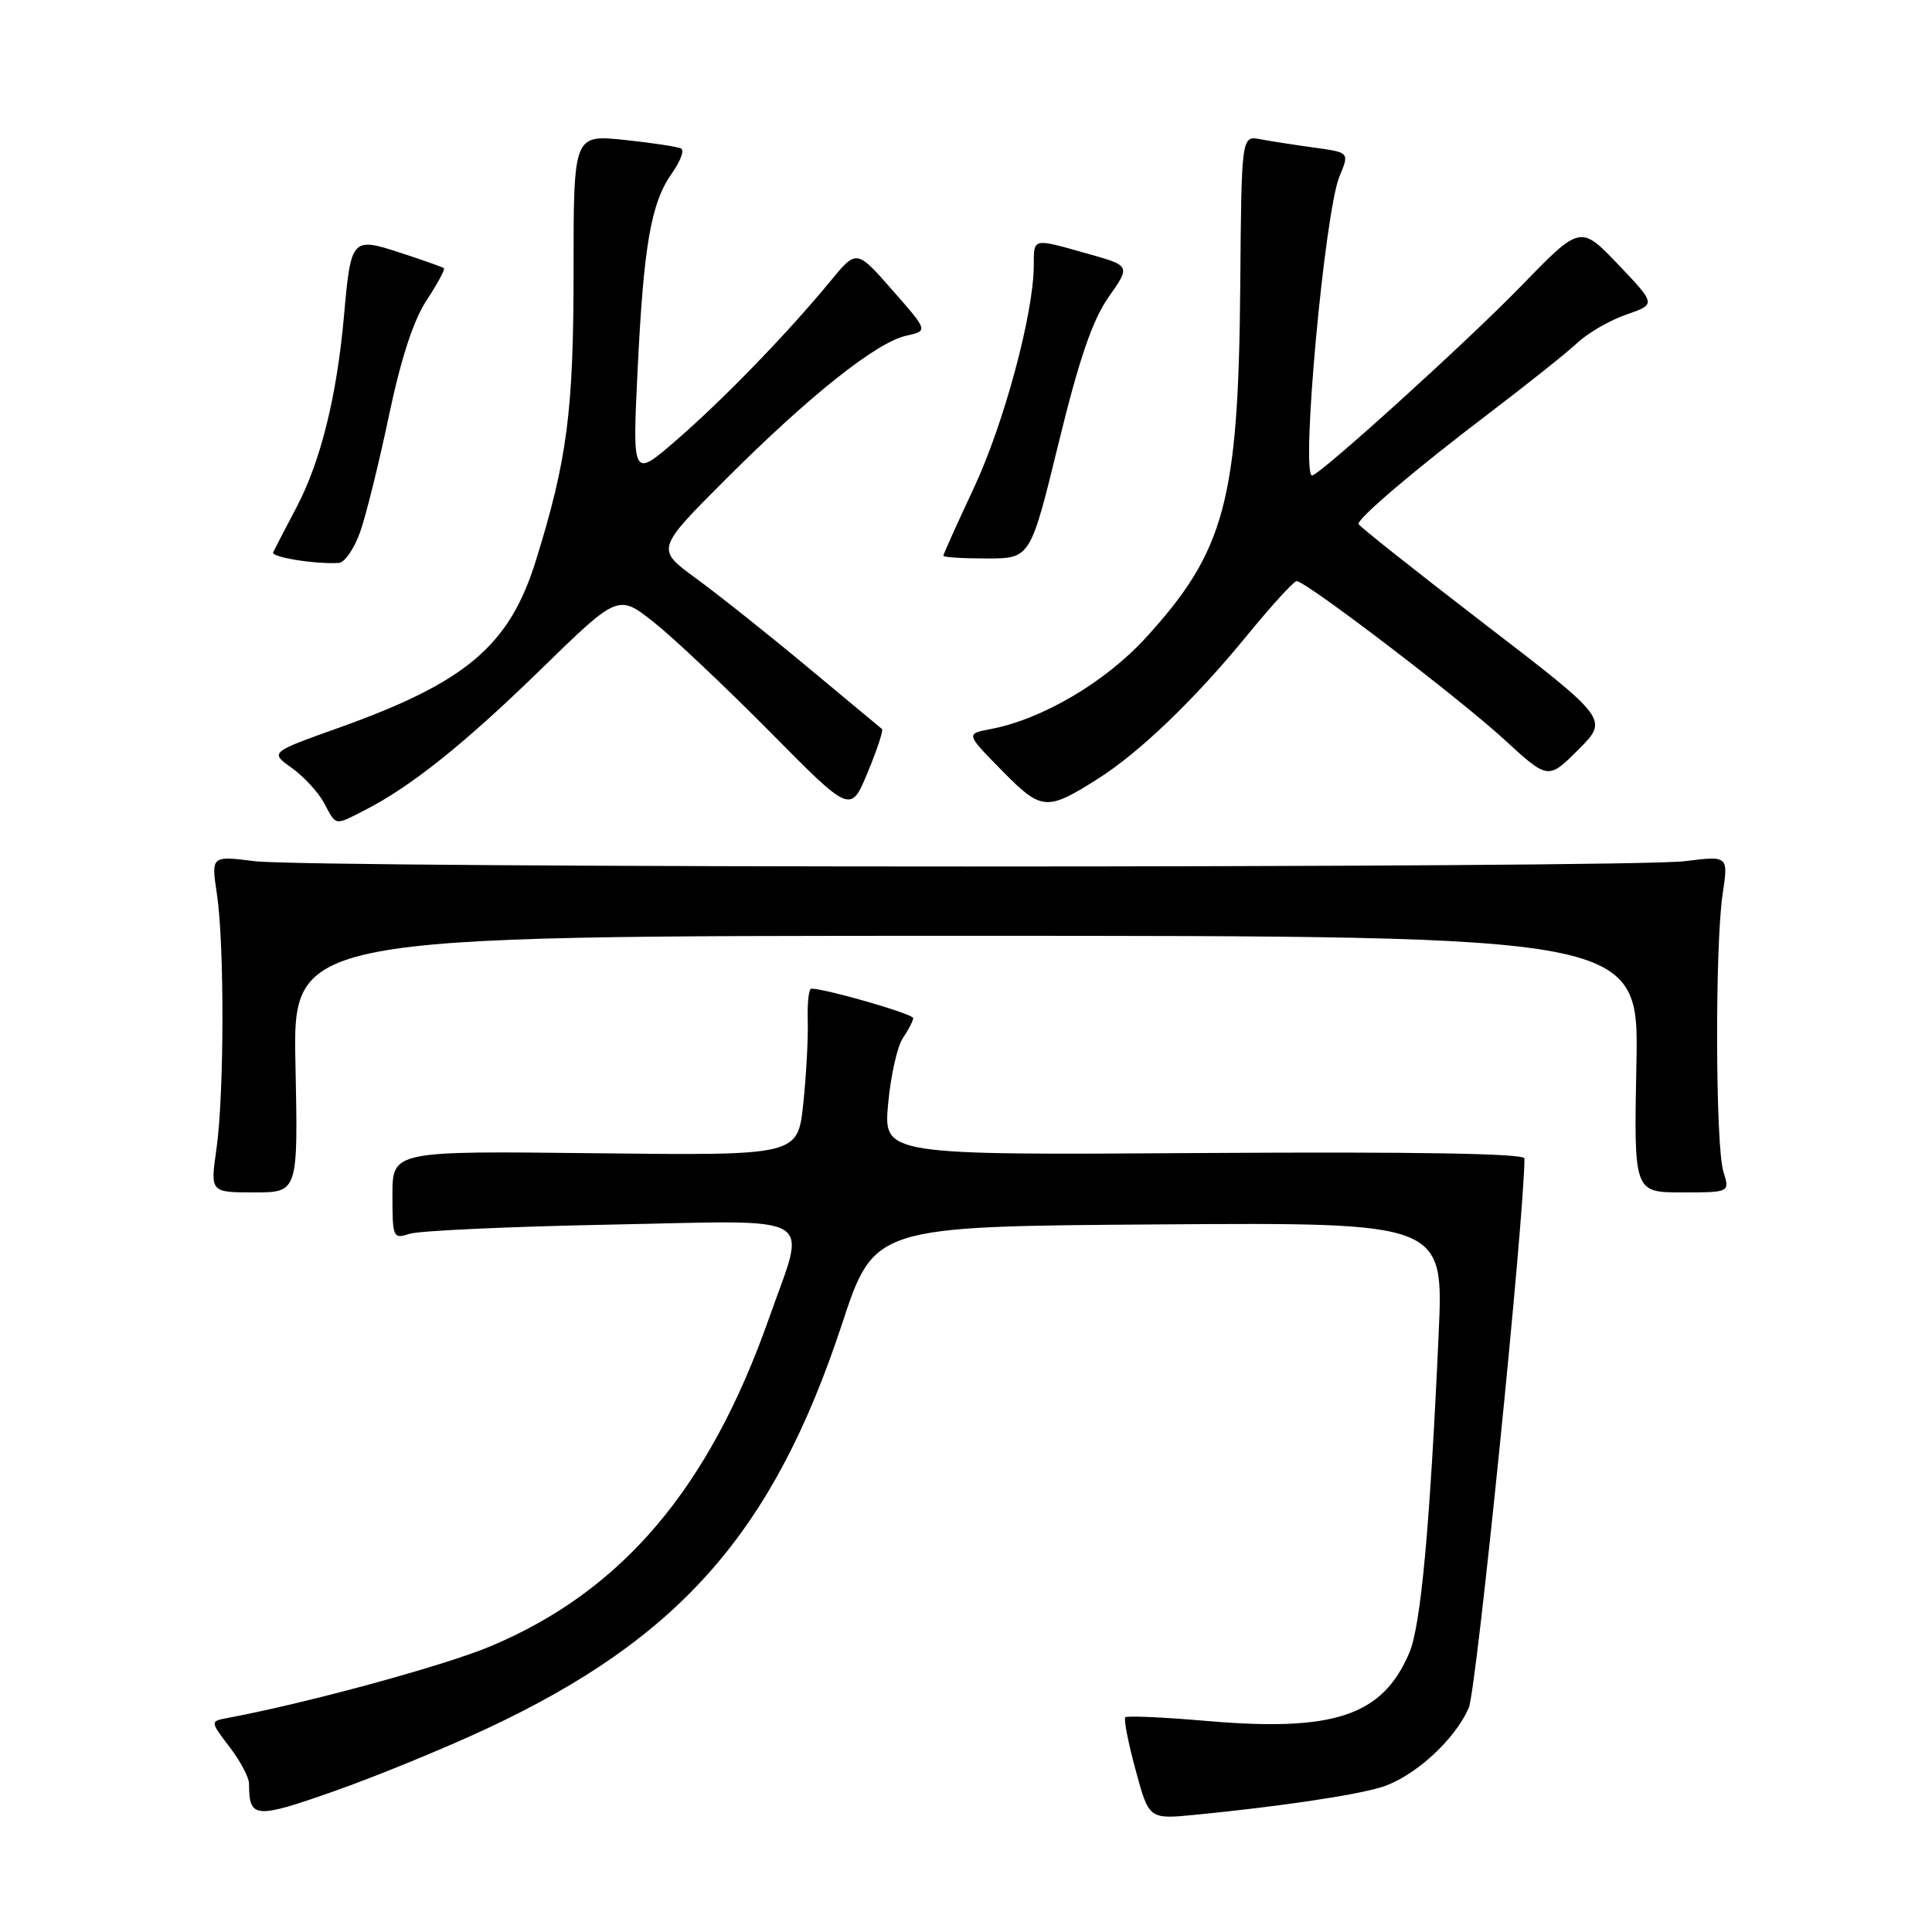 <?xml version="1.0" encoding="UTF-8" standalone="no"?>
<!DOCTYPE svg PUBLIC "-//W3C//DTD SVG 1.1//EN" "http://www.w3.org/Graphics/SVG/1.1/DTD/svg11.dtd" >
<svg xmlns="http://www.w3.org/2000/svg" xmlns:xlink="http://www.w3.org/1999/xlink" version="1.1" viewBox="0 0 256 256">
 <g >
 <path fill="currentColor"
d=" M 64.59 229.01 C 90.10 217.07 102.50 202.93 111.55 175.50 C 115.83 162.50 115.83 162.50 153.57 162.24 C 191.30 161.98 191.30 161.98 190.63 176.74 C 189.47 202.41 188.27 215.42 186.74 219.01 C 183.18 227.37 176.78 229.51 159.69 228.02 C 154.10 227.53 149.34 227.33 149.11 227.55 C 148.88 227.78 149.49 230.92 150.47 234.52 C 152.24 241.07 152.24 241.07 158.37 240.47 C 169.38 239.39 179.43 237.91 183.00 236.82 C 187.33 235.51 192.78 230.56 194.62 226.29 C 195.65 223.89 201.96 161.62 202.00 153.50 C 202.00 152.84 187.37 152.60 159.54 152.78 C 117.07 153.06 117.07 153.06 117.68 146.28 C 118.02 142.55 118.90 138.61 119.65 137.53 C 120.39 136.44 121.00 135.26 121.00 134.90 C 121.00 134.35 109.39 131.00 107.50 131.00 C 107.17 131.00 106.96 132.91 107.03 135.25 C 107.10 137.59 106.83 142.56 106.43 146.31 C 105.70 153.12 105.70 153.12 78.85 152.81 C 52.00 152.50 52.00 152.50 52.00 158.37 C 52.00 164.00 52.09 164.20 54.25 163.49 C 55.49 163.08 67.41 162.53 80.75 162.27 C 109.03 161.72 106.89 160.46 101.90 174.67 C 93.96 197.23 82.42 210.83 65.00 218.14 C 58.85 220.72 40.80 225.64 30.16 227.64 C 27.83 228.08 27.83 228.08 30.41 231.47 C 31.84 233.34 33.00 235.53 33.00 236.35 C 33.00 240.98 33.75 241.05 44.34 237.32 C 49.93 235.35 59.04 231.61 64.59 229.01 Z  M 39.15 141.00 C 38.80 124.00 38.80 124.00 127.98 124.00 C 217.17 124.00 217.17 124.00 216.83 141.00 C 216.50 158.00 216.50 158.00 222.86 158.00 C 229.22 158.00 229.22 158.00 228.36 155.25 C 227.30 151.85 227.23 125.33 228.26 118.45 C 229.02 113.39 229.02 113.39 223.26 114.11 C 215.75 115.05 41.25 115.05 33.74 114.11 C 27.98 113.39 27.98 113.39 28.74 118.45 C 29.75 125.14 29.71 145.04 28.68 152.25 C 27.86 158.00 27.86 158.00 33.68 158.00 C 39.50 158.00 39.50 158.00 39.15 141.00 Z  M 48.30 107.37 C 54.43 104.25 61.57 98.54 71.71 88.65 C 81.92 78.70 81.92 78.70 86.71 82.51 C 89.35 84.61 96.27 91.16 102.11 97.06 C 112.72 107.79 112.72 107.79 114.97 102.35 C 116.22 99.35 117.07 96.76 116.87 96.60 C 116.66 96.43 112.22 92.74 107.00 88.39 C 101.78 84.04 95.12 78.75 92.20 76.62 C 86.91 72.76 86.91 72.76 96.20 63.47 C 107.33 52.35 116.15 45.35 120.09 44.48 C 122.99 43.84 122.99 43.84 118.24 38.44 C 113.50 33.03 113.50 33.03 110.02 37.27 C 104.37 44.13 95.92 52.86 89.65 58.30 C 83.79 63.38 83.79 63.38 84.49 48.94 C 85.30 32.37 86.27 26.84 89.06 22.92 C 90.14 21.39 90.69 19.94 90.27 19.69 C 89.85 19.45 86.46 18.93 82.75 18.54 C 76.00 17.84 76.00 17.84 76.00 35.86 C 76.00 54.46 75.17 60.89 71.01 74.27 C 67.51 85.55 61.79 90.40 44.90 96.43 C 35.76 99.69 35.76 99.69 38.67 101.76 C 40.26 102.90 42.19 104.99 42.95 106.42 C 44.59 109.47 44.28 109.42 48.30 107.37 Z  M 145.42 103.23 C 150.94 99.75 158.27 92.72 165.20 84.25 C 168.46 80.26 171.44 77.00 171.81 77.00 C 173.04 77.01 193.33 92.49 199.32 97.99 C 205.14 103.33 205.14 103.33 209.15 99.32 C 213.16 95.31 213.16 95.31 196.58 82.58 C 187.46 75.57 180.00 69.65 180.00 69.42 C 180.00 68.59 187.71 62.05 197.04 54.97 C 202.24 51.01 207.64 46.72 209.03 45.41 C 210.42 44.11 213.33 42.43 215.50 41.68 C 219.44 40.32 219.44 40.32 214.43 35.06 C 209.41 29.80 209.41 29.80 201.46 38.00 C 194.36 45.31 174.83 63.00 173.86 63.00 C 172.33 63.00 175.53 28.05 177.49 23.37 C 178.81 20.20 178.81 20.20 174.16 19.56 C 171.60 19.21 168.38 18.71 167.00 18.45 C 164.50 17.97 164.50 17.97 164.34 37.91 C 164.10 66.37 162.31 73.03 151.81 84.52 C 146.43 90.41 138.05 95.33 131.24 96.61 C 127.97 97.23 127.97 97.23 132.74 102.08 C 138.00 107.44 138.67 107.50 145.42 103.23 Z  M 47.72 70.50 C 48.50 68.30 50.21 61.37 51.53 55.11 C 53.12 47.52 54.80 42.39 56.54 39.77 C 57.97 37.59 59.00 35.69 58.82 35.54 C 58.65 35.39 56.08 34.48 53.13 33.52 C 46.61 31.38 46.50 31.51 45.58 41.85 C 44.63 52.53 42.50 61.12 39.27 67.26 C 37.75 70.14 36.37 72.81 36.19 73.19 C 35.89 73.83 41.84 74.79 44.90 74.59 C 45.67 74.54 46.94 72.70 47.72 70.50 Z  M 140.26 58.75 C 142.99 47.56 144.76 42.40 146.90 39.36 C 149.81 35.21 149.81 35.21 144.09 33.61 C 136.71 31.53 137.00 31.47 136.98 35.25 C 136.94 41.64 133.01 56.18 129.04 64.66 C 126.82 69.40 125.00 73.44 125.00 73.64 C 125.00 73.84 127.59 74.00 130.77 74.00 C 136.53 74.00 136.53 74.00 140.26 58.75 Z "/>
</g>
</svg>